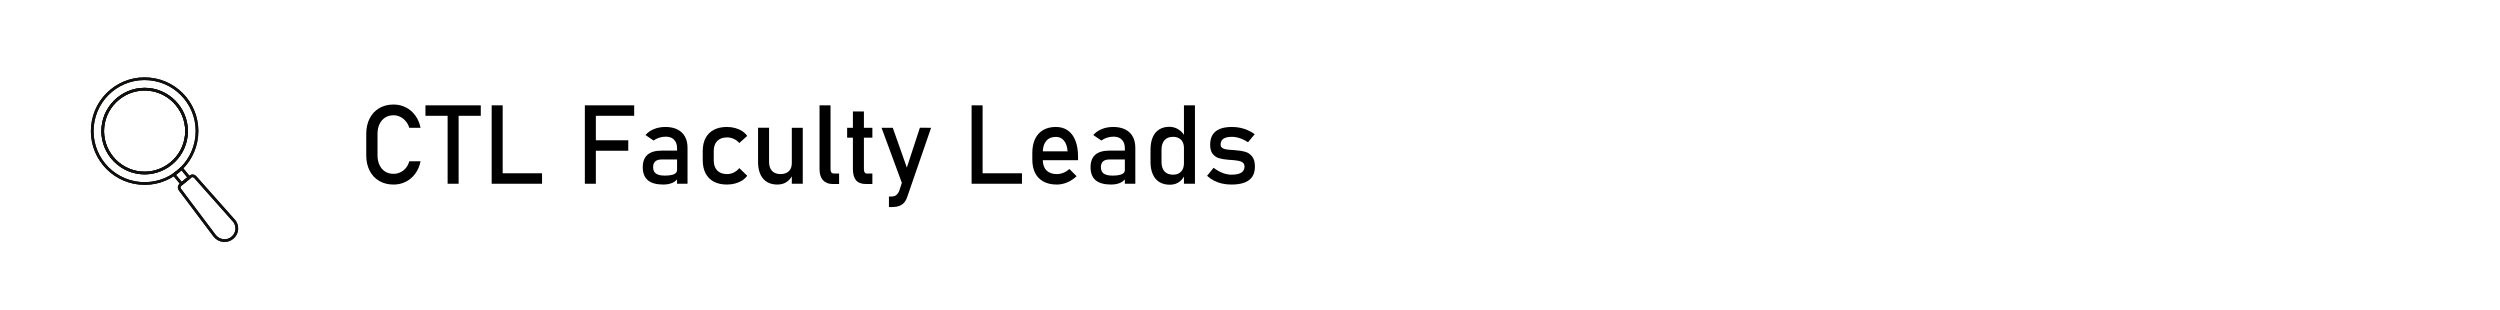 <?xml version="1.0" encoding="UTF-8" standalone="no"?>
<svg
   xmlns:dc="http://purl.org/dc/elements/1.1/"
   xmlns:cc="http://creativecommons.org/ns#"
   xmlns:rdf="http://www.w3.org/1999/02/22-rdf-syntax-ns#"
   xmlns:svg="http://www.w3.org/2000/svg"
   xmlns="http://www.w3.org/2000/svg"
   xmlns:sodipodi="http://sodipodi.sourceforge.net/DTD/sodipodi-0.dtd"
   xmlns:inkscape="http://www.inkscape.org/namespaces/inkscape"
   version="1.1"
   id="svg2"
   xml:space="preserve"
   width="1116.745"
   height="138.652"
   viewBox="0 0 1116.745 138.652"
   sodipodi:docname="leads.svg"
   inkscape:version="0.92.2 (5c3e80d, 2017-08-06)"
   inkscape:export-filename="C:\xampp\htdocs\FTLS\FYI.png"
   inkscape:export-xdpi="83.085457"
   inkscape:export-ydpi="83.085457"><defs
     id="defs6" /><sodipodi:namedview
     pagecolor="#ffffff"
     bordercolor="#666666"
     borderopacity="1"
     objecttolerance="10"
     gridtolerance="10"
     guidetolerance="10"
     inkscape:pageopacity="0"
     inkscape:pageshadow="2"
     inkscape:window-width="1920"
     inkscape:window-height="1017"
     id="namedview4"
     showgrid="false"
     inkscape:zoom="1.0843875"
     inkscape:cx="375.37242"
     inkscape:cy="116.40643"
     inkscape:window-x="1912"
     inkscape:window-y="-8"
     inkscape:window-maximized="1"
     inkscape:current-layer="g10"
     showborder="true"
     fit-margin-top="0"
     fit-margin-left="0"
     fit-margin-right="0"
     fit-margin-bottom="0"
     showguides="true"
     inkscape:guide-bbox="true"><sodipodi:guide
       position="164.037,187.033"
       orientation="1,0"
       id="guide1439"
       inkscape:locked="false" /></sodipodi:namedview><g
     inkscape:groupmode="layer"
     id="layer1"
     inkscape:label="outline"
     style="display:none;opacity:0.125"
     transform="translate(260.192,244.438)"
     sodipodi:insensitive="true"><rect
       style="opacity:1;fill:none;fill-opacity:1;stroke:#000000;stroke-width:5.276;stroke-miterlimit:4;stroke-dasharray:none;stroke-opacity:1"
       id="rect208"
       width="1111.468"
       height="133.376"
       x="-257.554"
       y="-241.8" /><rect
       style="opacity:1;fill:none;fill-opacity:1;stroke:#000000;stroke-width:5.276;stroke-miterlimit:4;stroke-dasharray:none;stroke-opacity:1"
       id="rect1031"
       width="124.178"
       height="107.314"
       x="-243.756"
       y="-230.302" /><path
       style="fill:none;stroke:#000000;stroke-width:1px;stroke-linecap:butt;stroke-linejoin:miter;stroke-opacity:1"
       d="m -104.248,-124.521 938.232,1.533"
       id="path1033"
       inkscape:connector-curvature="0"
       sodipodi:nodetypes="cc" /></g><g
     id="g10"
     inkscape:groupmode="layer"
     inkscape:label="Academic Advising"
     transform="matrix(1.333,0,0,-1.333,260.192,1311.104)"
     style="display:inline"><flowRoot
       xml:space="preserve"
       id="flowRoot1358"
       style="font-style:normal;font-weight:normal;font-size:40px;line-height:1.25;font-family:sans-serif;letter-spacing:0px;word-spacing:0px;fill:#000000;fill-opacity:1;stroke:none"><flowRegion
         id="flowRegion1360"><rect
           id="rect1362"
           width="364.671"
           height="151.205"
           x="85.386"
           y="234.149" /></flowRegion><flowPara
         id="flowPara1364" /></flowRoot><flowRoot
       xml:space="preserve"
       id="flowRoot1366"
       style="font-style:normal;font-weight:normal;font-size:40px;line-height:1.25;font-family:sans-serif;letter-spacing:0px;word-spacing:0px;fill:#000000;fill-opacity:1;stroke:none"><flowRegion
         id="flowRegion1368"><rect
           id="rect1370"
           width="663.524"
           height="158.321"
           x="78.271"
           y="200.35" /></flowRegion><flowPara
         id="flowPara1372" /></flowRoot><g
       aria-label="CTL Faculty Leads"
       transform="scale(1,-1)"
       style="font-style:normal;font-weight:normal;font-size:37.008px;line-height:1.25;font-family:sans-serif;letter-spacing:0px;word-spacing:0px;fill:#000000;fill-opacity:1;stroke:none;stroke-width:0.925"
       id="text1392"><path
         d="m -63.318,-921.729 q -2.729,0 -4.807,-1.211 -2.06,-1.211 -3.198,-3.433 -1.138,-2.223 -1.138,-5.15 v -7.21 q 0,-2.927 1.138,-5.15 1.138,-2.223 3.198,-3.433 2.078,-1.229 4.807,-1.229 2.259,0 4.156,0.976 1.897,0.958 3.162,2.729 1.283,1.771 1.735,4.102 v 0 h -3.777 v 0 q -0.343,-1.229 -1.157,-2.187 -0.795,-0.976 -1.879,-1.5 -1.084,-0.524 -2.241,-0.524 -1.608,0 -2.819,0.777 -1.211,0.777 -1.879,2.187 -0.669,1.391 -0.669,3.253 v 7.21 q 0,1.843 0.669,3.253 0.669,1.409 1.879,2.187 1.211,0.759 2.819,0.759 1.175,0 2.241,-0.488 1.084,-0.488 1.879,-1.446 0.813,-0.958 1.157,-2.277 v 0 h 3.777 v 0 q -0.452,2.331 -1.735,4.102 -1.283,1.771 -3.18,2.747 -1.897,0.958 -4.138,0.958 z"
         style="font-style:normal;font-variant:normal;font-weight:normal;font-stretch:normal;font-family:Bahnschrift;-inkscape-font-specification:Bahnschrift;stroke-width:0.925"
         id="path31" /><path
         d="m -45.194,-946.124 h 3.686 v 24.124 h -3.686 z m -7.427,-2.15 h 18.54 v 3.506 h -18.54 z"
         style="font-style:normal;font-variant:normal;font-weight:normal;font-stretch:normal;font-family:Bahnschrift;-inkscape-font-specification:Bahnschrift;stroke-width:0.925"
         id="path33" /><path
         d="m -30.43,-948.275 h 3.686 v 26.274 h -3.686 z m 1.843,22.769 h 15.035 v 3.506 h -15.035 z"
         style="font-style:normal;font-variant:normal;font-weight:normal;font-stretch:normal;font-family:Bahnschrift;-inkscape-font-specification:Bahnschrift;stroke-width:0.925"
         id="path35" /><path
         d="M 0.795,-948.275 H 4.482 v 26.274 H 0.795 Z m 1.807,11.71 H 15.342 v 3.506 H 2.602 Z m 0,-11.71 H 17.33 v 3.506 H 2.602 Z"
         style="font-style:normal;font-variant:normal;font-weight:normal;font-stretch:normal;font-family:Bahnschrift;-inkscape-font-specification:Bahnschrift;stroke-width:0.925"
         id="path37" /><path
         d="m 31.695,-933.891 q 0,-1.843 -0.994,-2.855 -0.976,-1.03 -2.783,-1.03 -1.12,0 -2.205,0.343 -1.066,0.343 -1.897,0.958 l -2.692,-1.843 q 1.066,-1.283 2.801,-1.988 1.753,-0.723 3.885,-0.723 2.331,0 3.994,0.831 1.662,0.813 2.53,2.385 0.867,1.554 0.867,3.759 v 12.053 h -3.506 z m -4.59,12.161 q -3.47,0 -5.186,-1.428 -1.717,-1.446 -1.717,-4.373 0,-2.783 1.572,-4.174 1.572,-1.391 4.753,-1.391 h 5.331 l 0.253,2.964 h -5.566 q -1.446,0 -2.168,0.651 -0.705,0.632 -0.705,1.952 0,1.428 0.94,2.114 0.958,0.687 2.891,0.687 2.114,0 3.144,-0.452 1.048,-0.452 1.048,-1.409 l 0.379,2.638 q -0.488,0.759 -1.211,1.247 -0.705,0.488 -1.644,0.723 -0.94,0.253 -2.114,0.253 z"
         style="font-style:normal;font-variant:normal;font-weight:normal;font-stretch:normal;font-family:Bahnschrift;-inkscape-font-specification:Bahnschrift;stroke-width:0.925"
         id="path39" /><path
         d="m 48.411,-921.729 q -2.566,0 -4.391,-0.958 -1.807,-0.958 -2.765,-2.783 -0.958,-1.825 -0.958,-4.409 v -3.09 q 0,-2.548 0.958,-4.355 0.958,-1.807 2.765,-2.747 1.825,-0.958 4.391,-0.958 1.464,0 2.747,0.361 1.301,0.343 2.331,1.012 1.03,0.669 1.717,1.626 v 0 l -2.656,2.385 v 0 q -0.795,-0.904 -1.861,-1.391 -1.066,-0.488 -2.223,-0.488 -2.132,0 -3.307,1.193 -1.175,1.193 -1.175,3.361 v 3.09 q 0,2.223 1.157,3.433 1.175,1.211 3.325,1.211 1.175,0 2.241,-0.524 1.066,-0.524 1.843,-1.482 v 0 l 2.656,2.566 v 0 q -0.705,0.94 -1.735,1.608 -1.03,0.651 -2.331,0.994 -1.283,0.343 -2.729,0.343 z"
         style="font-style:normal;font-variant:normal;font-weight:normal;font-stretch:normal;font-family:Bahnschrift;-inkscape-font-specification:Bahnschrift;stroke-width:0.925"
         id="path41" /><path
         d="m 70.149,-940.757 h 3.668 v 18.757 h -3.668 z m -7.626,11.402 q 0,1.97 0.994,3.054 1.012,1.066 2.837,1.066 1.807,0 2.801,-0.958 0.994,-0.958 0.994,-2.729 l 0.253,3.921 q -0.578,1.391 -1.879,2.331 -1.301,0.94 -3.198,0.94 -3.108,0 -4.807,-1.988 -1.681,-2.006 -1.681,-5.638 v -11.402 h 3.686 z"
         style="font-style:normal;font-variant:normal;font-weight:normal;font-stretch:normal;font-family:Bahnschrift;-inkscape-font-specification:Bahnschrift;stroke-width:0.925"
         id="path43" /><path
         d="m 83.124,-926.843 q 0,0.687 0.289,1.066 0.307,0.361 0.849,0.361 h 1.735 v 3.506 h -2.168 q -2.096,0 -3.253,-1.301 -1.138,-1.301 -1.138,-3.668 v -21.395 h 3.686 z"
         style="font-style:normal;font-variant:normal;font-weight:normal;font-stretch:normal;font-family:Bahnschrift;-inkscape-font-specification:Bahnschrift;stroke-width:0.925"
         id="path45" /><path
         d="m 95.014,-921.91 q -2.277,0 -3.343,-1.247 -1.048,-1.265 -1.048,-3.722 v -19.335 h 3.686 v 19.371 q 0,0.687 0.271,1.066 0.271,0.361 0.795,0.361 h 1.771 v 3.506 z m -6.325,-18.847 h 8.457 v 3.325 h -8.457 z"
         style="font-style:normal;font-variant:normal;font-weight:normal;font-stretch:normal;font-family:Bahnschrift;-inkscape-font-specification:Bahnschrift;stroke-width:0.925"
         id="path47" /><path
         d="m 116.825,-940.757 -7.987,23.148 q -0.434,1.283 -1.138,2.024 -0.705,0.759 -1.735,1.084 -1.03,0.325 -2.53,0.325 h -0.741 v -3.542 h 0.741 q 1.03,0 1.626,-0.416 0.614,-0.416 1.066,-1.428 l 6.939,-21.197 z m -16.607,0 h 3.759 l 5.764,16.299 -2.042,3.994 z"
         style="font-style:normal;font-variant:normal;font-weight:normal;font-stretch:normal;font-family:Bahnschrift;-inkscape-font-specification:Bahnschrift;stroke-width:0.925"
         id="path49" /><path
         d="m 130.396,-948.275 h 3.686 v 26.274 h -3.686 z m 1.843,22.769 h 15.035 v 3.506 h -15.035 z"
         style="font-style:normal;font-variant:normal;font-weight:normal;font-stretch:normal;font-family:Bahnschrift;-inkscape-font-specification:Bahnschrift;stroke-width:0.925"
         id="path51" /><path
         d="m 158.965,-921.729 q -2.602,0 -4.445,-0.976 -1.843,-0.976 -2.819,-2.855 -0.958,-1.897 -0.958,-4.572 v -2.114 q 0,-2.783 0.922,-4.753 0.94,-1.97 2.711,-3 1.771,-1.03 4.265,-1.03 2.349,0 4.012,1.175 1.662,1.175 2.53,3.397 0.885,2.223 0.885,5.331 v 1.229 h -12.649 v -2.964 h 9.144 v 0 q -0.163,-2.295 -1.193,-3.56 -1.012,-1.283 -2.729,-1.283 -2.096,0 -3.253,1.373 -1.138,1.373 -1.138,3.885 v 2.385 q 0,2.331 1.229,3.578 1.229,1.247 3.488,1.247 1.12,0 2.223,-0.452 1.102,-0.452 1.97,-1.265 v 0 l 2.421,2.421 v 0 q -1.391,1.337 -3.126,2.078 -1.735,0.723 -3.488,0.723 z"
         style="font-style:normal;font-variant:normal;font-weight:normal;font-stretch:normal;font-family:Bahnschrift;-inkscape-font-specification:Bahnschrift;stroke-width:0.925"
         id="path53" /><path
         d="m 181.752,-933.891 q 0,-1.843 -0.994,-2.855 -0.976,-1.03 -2.783,-1.03 -1.12,0 -2.205,0.343 -1.066,0.343 -1.897,0.958 l -2.692,-1.843 q 1.066,-1.283 2.801,-1.988 1.753,-0.723 3.885,-0.723 2.331,0 3.994,0.831 1.662,0.813 2.53,2.385 0.867,1.554 0.867,3.759 v 12.053 h -3.506 z m -4.59,12.161 q -3.47,0 -5.186,-1.428 -1.717,-1.446 -1.717,-4.373 0,-2.783 1.572,-4.174 1.572,-1.391 4.753,-1.391 h 5.331 l 0.253,2.964 h -5.566 q -1.446,0 -2.168,0.651 -0.705,0.632 -0.705,1.952 0,1.428 0.94,2.114 0.958,0.687 2.891,0.687 2.114,0 3.144,-0.452 1.048,-0.452 1.048,-1.409 l 0.379,2.638 q -0.488,0.759 -1.211,1.247 -0.705,0.488 -1.644,0.723 -0.94,0.253 -2.114,0.253 z"
         style="font-style:normal;font-variant:normal;font-weight:normal;font-stretch:normal;font-family:Bahnschrift;-inkscape-font-specification:Bahnschrift;stroke-width:0.925"
         id="path55" /><path
         d="m 201.557,-948.275 h 3.686 v 26.274 h -3.686 z m -4.716,26.6 q -2.06,0 -3.524,-0.885 -1.446,-0.904 -2.205,-2.62 -0.759,-1.717 -0.759,-4.12 v -4.138 q 0,-2.421 0.741,-4.138 0.741,-1.717 2.15,-2.602 1.428,-0.904 3.415,-0.904 1.662,0 3.036,0.867 1.391,0.867 2.241,2.439 l -0.379,3.831 q 0,-1.193 -0.434,-2.042 -0.434,-0.849 -1.265,-1.283 -0.813,-0.452 -1.988,-0.452 -1.825,0 -2.837,1.138 -0.994,1.138 -0.994,3.198 v 4.084 q 0,2.042 0.994,3.162 1.012,1.102 2.837,1.102 1.175,0 1.988,-0.452 0.831,-0.47 1.265,-1.337 0.434,-0.867 0.434,-2.078 l 0.253,3.957 q -0.56,1.391 -1.843,2.331 -1.265,0.94 -3.126,0.94 z"
         style="font-style:normal;font-variant:normal;font-weight:normal;font-stretch:normal;font-family:Bahnschrift;-inkscape-font-specification:Bahnschrift;stroke-width:0.925"
         id="path57" /><path
         d="m 217.477,-921.729 q -1.662,0 -3.126,-0.325 -1.446,-0.325 -2.711,-0.976 -1.265,-0.651 -2.331,-1.626 v 0 l 2.187,-2.692 v 0 q 1.518,1.157 3.018,1.735 1.5,0.578 2.964,0.578 2.187,0 3.271,-0.669 1.102,-0.687 1.102,-2.042 0,-0.904 -0.596,-1.355 -0.596,-0.452 -1.482,-0.596 -0.885,-0.163 -2.494,-0.289 -0.145,0 -0.307,0 -0.163,-0.018 -0.307,-0.036 -0.072,0 -0.145,0 -0.072,-0.018 -0.145,-0.018 -1.825,-0.145 -3.09,-0.524 -1.265,-0.398 -2.114,-1.464 -0.831,-1.066 -0.831,-3.054 0,-1.988 0.813,-3.307 0.813,-1.319 2.421,-1.97 1.608,-0.669 4.03,-0.669 1.464,0 2.783,0.271 1.337,0.271 2.548,0.813 1.211,0.524 2.331,1.337 v 0 l -2.223,2.692 v 0 q -1.409,-0.904 -2.783,-1.355 -1.355,-0.452 -2.656,-0.452 -1.879,0 -2.819,0.651 -0.94,0.632 -0.94,1.915 0,0.759 0.524,1.138 0.542,0.379 1.355,0.506 0.813,0.127 2.313,0.217 0.108,0.018 0.217,0.018 0.127,0 0.253,0.018 0.054,0 0.108,0 0.054,0 0.108,0.018 1.97,0.126 3.343,0.524 1.391,0.398 2.331,1.572 0.94,1.175 0.94,3.397 0,2.024 -0.867,3.361 -0.867,1.319 -2.62,1.988 -1.735,0.669 -4.373,0.669 z"
         style="font-style:normal;font-variant:normal;font-weight:normal;font-stretch:normal;font-family:Bahnschrift;-inkscape-font-specification:Bahnschrift;stroke-width:0.925"
         id="path59" /></g><g
       transform="matrix(0.697,0,0,0.697,-600.133,498.155)"
       id="g548"><path
         d="m 652.467,653.474 c 11.037,-1.084 19.175,-10.999 18.1,-22.029 -1.076,-11.027 -10.989,-19.175 -22.018,-18.091 -11.037,1.076 -19.175,10.991 -18.102,22.008 1.085,11.039 10.99,19.176 22.02,18.112 z"
         style="fill:none;stroke:#100f0d;stroke-width:1.3;stroke-linecap:round;stroke-linejoin:round;stroke-miterlimit:10;stroke-dasharray:none;stroke-opacity:1"
         id="path1032"
         inkscape:connector-curvature="0" /><path
         d="m 648.062,608.334 c -13.882,1.357 -23.982,13.654 -22.626,27.527 1.358,13.871 13.647,23.972 27.518,22.614 13.871,-1.358 23.982,-13.647 22.623,-27.507 -1.348,-13.881 -13.645,-23.982 -27.515,-22.634 z m -17.615,27.028 c -1.073,-11.017 7.065,-20.932 18.102,-22.008 11.029,-1.084 20.942,7.064 22.018,18.091 1.075,11.03 -7.063,20.945 -18.1,22.029 -11.03,1.064 -20.935,-7.073 -22.02,-18.112 z"
         style="fill:none;stroke:#100f0d;stroke-width:1.3;stroke-linecap:round;stroke-linejoin:round;stroke-miterlimit:10;stroke-dasharray:none;stroke-opacity:1"
         id="path1034"
         inkscape:connector-curvature="0" /><path
         d="m 648.549,613.354 c -11.037,1.076 -19.175,10.991 -18.102,22.008 1.085,11.039 10.99,19.176 22.02,18.112 11.037,-1.084 19.175,-10.999 18.1,-22.029 -1.076,-11.027 -10.989,-19.175 -22.018,-18.091 z"
         style="fill:none;stroke:#100f0d;stroke-width:1.3;stroke-linecap:round;stroke-linejoin:round;stroke-miterlimit:10;stroke-dasharray:none;stroke-opacity:1"
         id="path1036"
         inkscape:connector-curvature="0" /><path
         d="m 652.954,658.475 c -13.871,1.358 -26.16,-8.743 -27.518,-22.614 -1.356,-13.873 8.744,-26.17 22.626,-27.527 13.87,-1.348 26.167,8.753 27.515,22.634 1.359,13.86 -8.752,26.149 -22.623,27.507 z"
         style="fill:none;stroke:#100f0d;stroke-width:1.3;stroke-linecap:round;stroke-linejoin:round;stroke-miterlimit:10;stroke-dasharray:none;stroke-opacity:1"
         id="path1038"
         inkscape:connector-curvature="0" /><path
         d="m 664.618,612.534 c 1.308,0.878 2.519,1.876 3.644,2.988 l 3.643,-4.443 -3.633,-2.988 z"
         style="fill:none;stroke:#100f0d;stroke-width:1.3;stroke-linecap:round;stroke-linejoin:round;stroke-miterlimit:10;stroke-dasharray:none;stroke-opacity:1"
         id="path1052"
         inkscape:connector-curvature="0" /><path
         d="M 684.223,583.034 667.5,605.257 c -0.606,0.731 -0.508,1.738 0.233,2.345 l 4.759,3.915 c 0.741,0.607 1.747,0.509 2.354,-0.225 l 18.54,-20.884 c 1.064,-1.113 1.572,-2.852 1.427,-4.356 -0.315,-3.175 -3.245,-5.587 -6.418,-5.274 -1.682,0.155 -3.109,0.976 -4.172,2.256 z"
         style="fill:none;stroke:#100f0d;stroke-width:1.3;stroke-linecap:round;stroke-linejoin:round;stroke-miterlimit:10;stroke-dasharray:none;stroke-opacity:1"
         id="path1054"
         inkscape:connector-curvature="0" /><path
         d="m 694.813,586.052 c -0.315,-3.175 -3.245,-5.587 -6.418,-5.274 -1.682,0.155 -3.109,0.976 -4.172,2.256 L 667.5,605.257 c -0.606,0.731 -0.508,1.738 0.233,2.345 l 4.759,3.915 c 0.741,0.607 1.747,0.509 2.354,-0.225 l 18.54,-20.884 c 1.064,-1.113 1.572,-2.852 1.427,-4.356 z"
         style="fill:none;stroke:#100f0d;stroke-width:1.3;stroke-linecap:round;stroke-linejoin:round;stroke-miterlimit:2.613;stroke-dasharray:none;stroke-opacity:1"
         id="path1056"
         inkscape:connector-curvature="0" /><path
         d="m 664.618,612.534 3.654,-4.443 3.633,2.988 -3.643,4.443 c -1.125,-1.112 -2.336,-2.11 -3.644,-2.988 z"
         style="fill:none;stroke:#100f0d;stroke-width:1.3;stroke-linecap:round;stroke-linejoin:round;stroke-miterlimit:2.613;stroke-dasharray:none;stroke-opacity:1"
         id="path1058"
         inkscape:connector-curvature="0" /></g></g></svg>